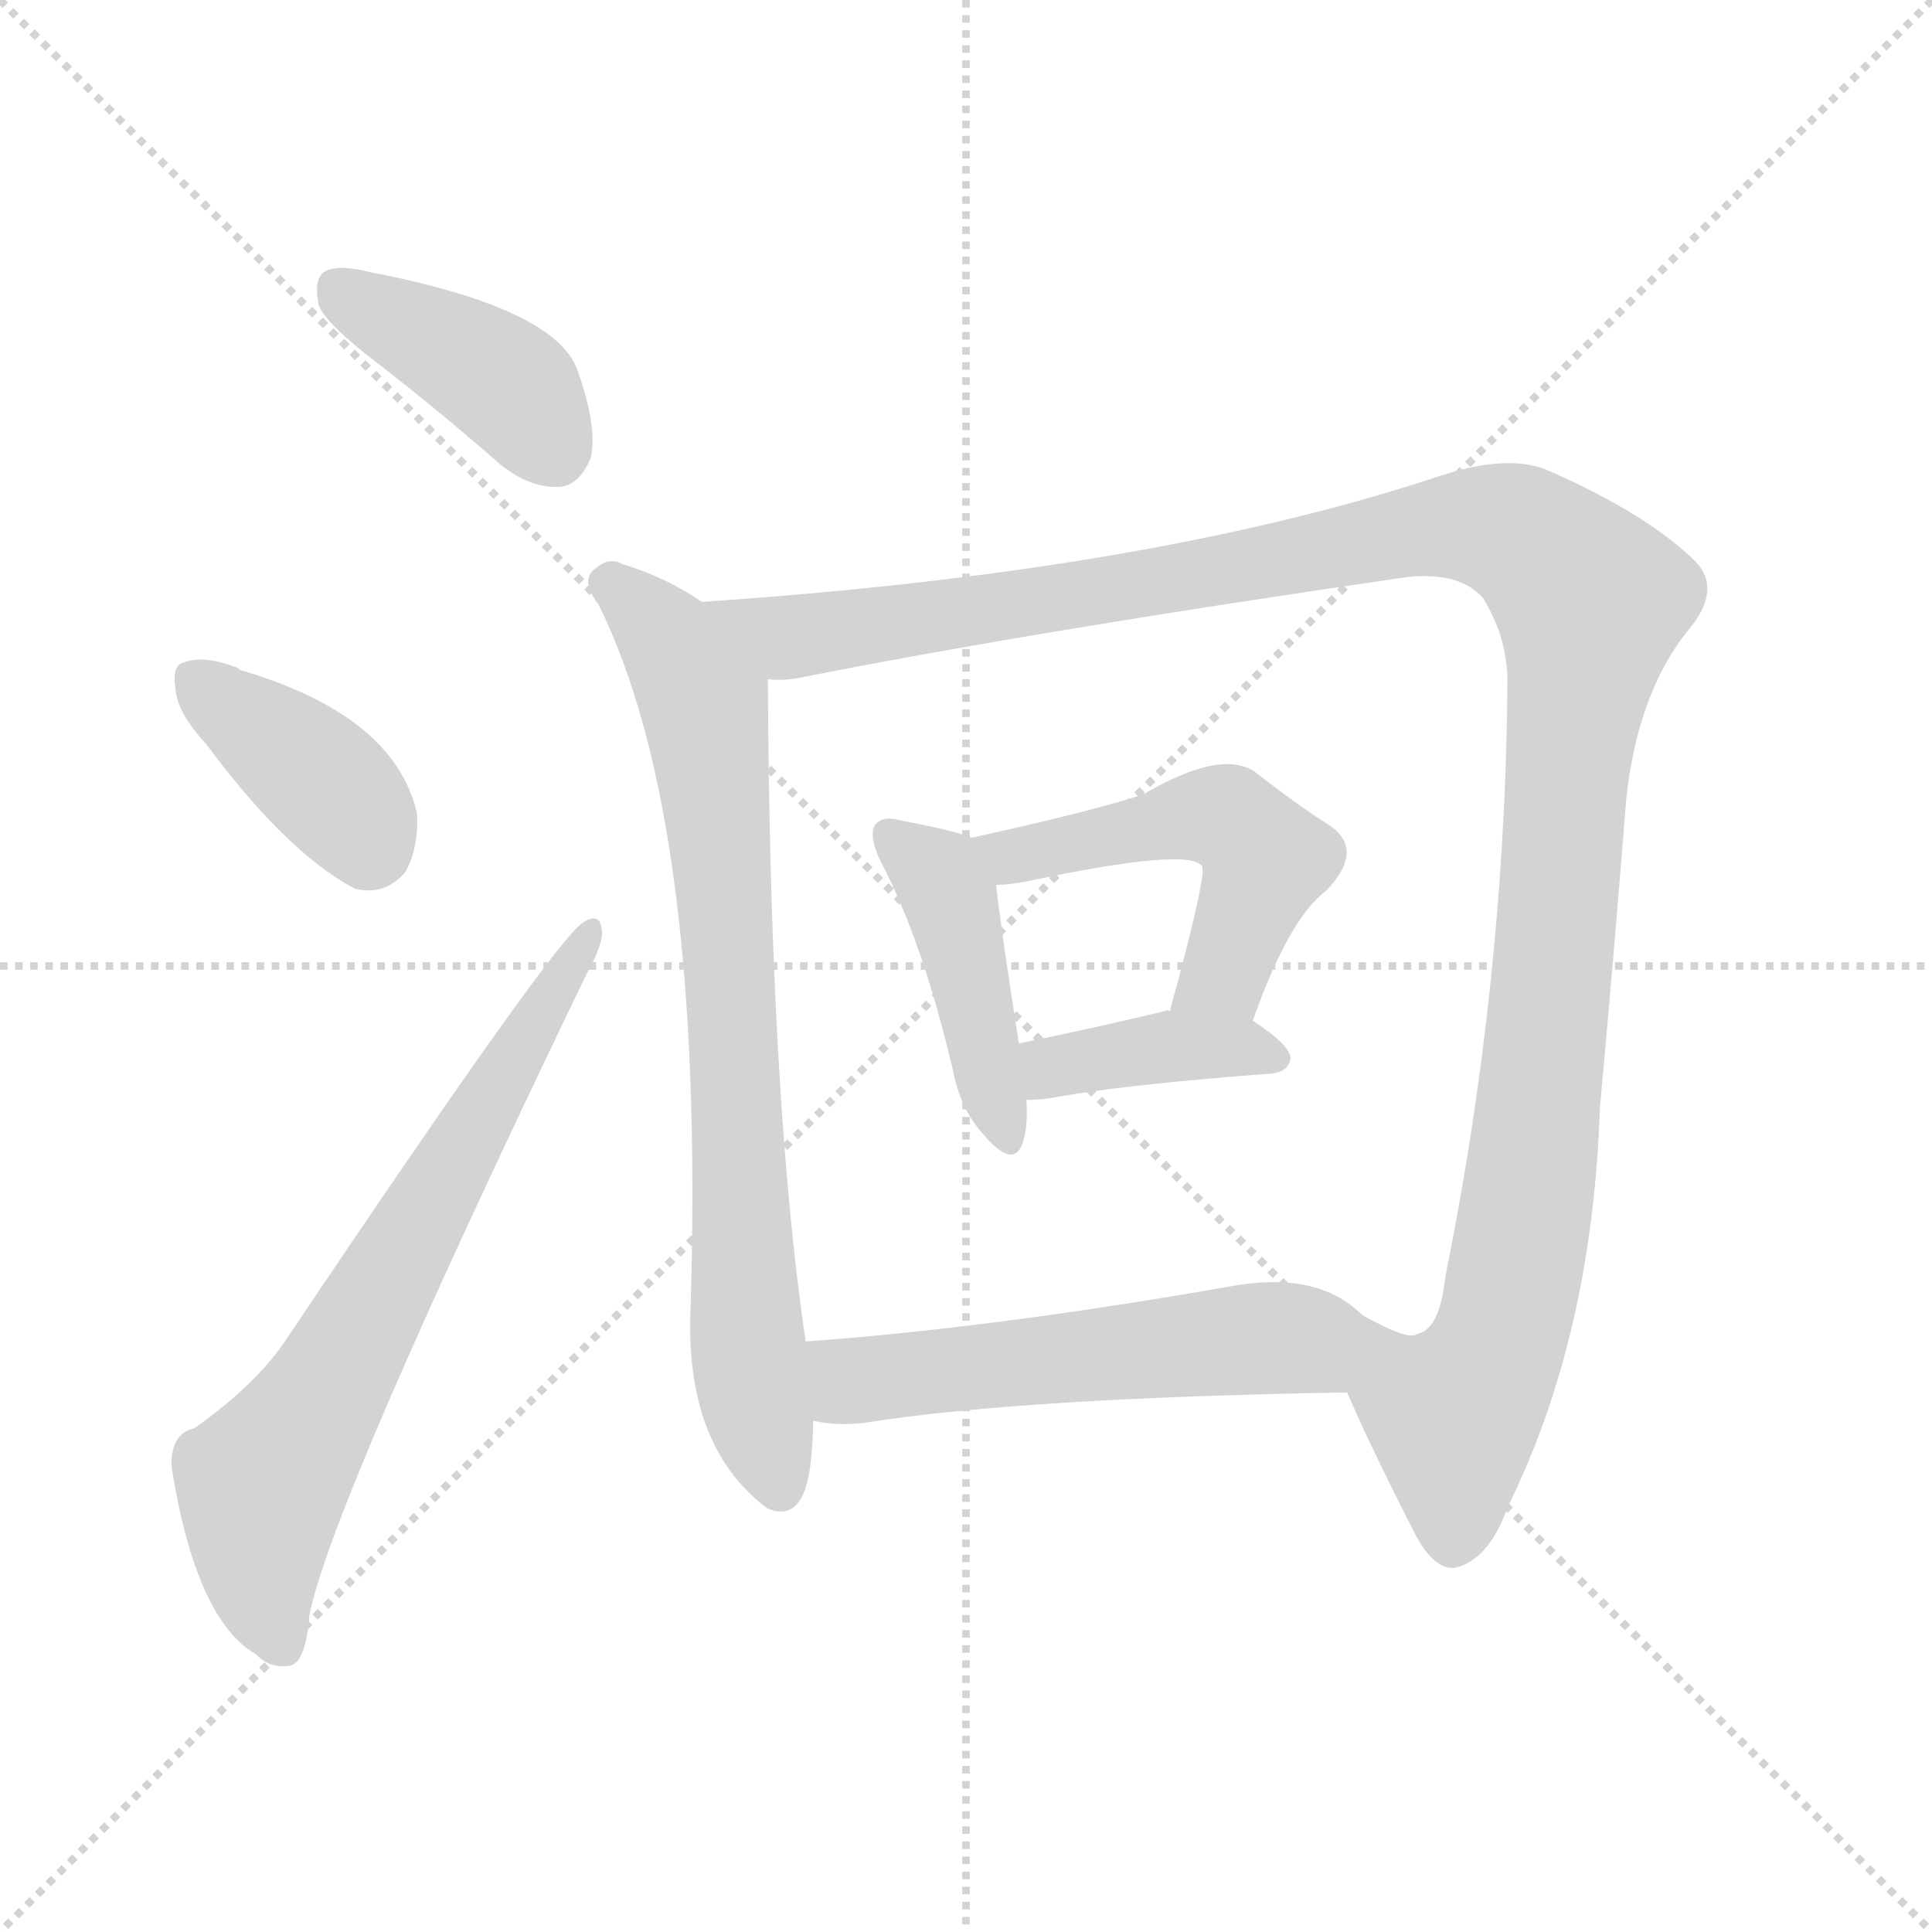 <svg xmlns="http://www.w3.org/2000/svg" version="1.1" viewBox="0 0 1024 1024">
  <g stroke="lightgray" stroke-dasharray="1,1" stroke-width="1" transform="scale(4, 4)">
    <line x1="0" y1="0" x2="256" y2="256" />
    <line x1="256" y1="0" x2="0" y2="256" />
    <line x1="128" y1="0" x2="128" y2="256" />
    <line x1="0" y1="128" x2="256" y2="128" />
  </g>
  <g transform="scale(1.0, -1.0) translate(0.0, -907.00)">
    <style type="text/css">
      
        @keyframes keyframes0 {
          from {
            stroke: blue;
            stroke-dashoffset: 401;
            stroke-width: 128;
          }
          57% {
            animation-timing-function: step-end;
            stroke: blue;
            stroke-dashoffset: 0;
            stroke-width: 128;
          }
          to {
            stroke: black;
            stroke-width: 1024;
          }
        }
        #make-me-a-hanzi-animation-0 {
          animation: keyframes0 0.576s both;
          animation-delay: 0s;
          animation-timing-function: linear;
        }
      
        @keyframes keyframes1 {
          from {
            stroke: blue;
            stroke-dashoffset: 382;
            stroke-width: 128;
          }
          55% {
            animation-timing-function: step-end;
            stroke: blue;
            stroke-dashoffset: 0;
            stroke-width: 128;
          }
          to {
            stroke: black;
            stroke-width: 1024;
          }
        }
        #make-me-a-hanzi-animation-1 {
          animation: keyframes1 0.561s both;
          animation-delay: 0.576s;
          animation-timing-function: linear;
        }
      
        @keyframes keyframes2 {
          from {
            stroke: blue;
            stroke-dashoffset: 682;
            stroke-width: 128;
          }
          69% {
            animation-timing-function: step-end;
            stroke: blue;
            stroke-dashoffset: 0;
            stroke-width: 128;
          }
          to {
            stroke: black;
            stroke-width: 1024;
          }
        }
        #make-me-a-hanzi-animation-2 {
          animation: keyframes2 0.805s both;
          animation-delay: 1.137s;
          animation-timing-function: linear;
        }
      
        @keyframes keyframes3 {
          from {
            stroke: blue;
            stroke-dashoffset: 755;
            stroke-width: 128;
          }
          71% {
            animation-timing-function: step-end;
            stroke: blue;
            stroke-dashoffset: 0;
            stroke-width: 128;
          }
          to {
            stroke: black;
            stroke-width: 1024;
          }
        }
        #make-me-a-hanzi-animation-3 {
          animation: keyframes3 0.864s both;
          animation-delay: 1.942s;
          animation-timing-function: linear;
        }
      
        @keyframes keyframes4 {
          from {
            stroke: blue;
            stroke-dashoffset: 1247;
            stroke-width: 128;
          }
          80% {
            animation-timing-function: step-end;
            stroke: blue;
            stroke-dashoffset: 0;
            stroke-width: 128;
          }
          to {
            stroke: black;
            stroke-width: 1024;
          }
        }
        #make-me-a-hanzi-animation-4 {
          animation: keyframes4 1.265s both;
          animation-delay: 2.807s;
          animation-timing-function: linear;
        }
      
        @keyframes keyframes5 {
          from {
            stroke: blue;
            stroke-dashoffset: 431;
            stroke-width: 128;
          }
          58% {
            animation-timing-function: step-end;
            stroke: blue;
            stroke-dashoffset: 0;
            stroke-width: 128;
          }
          to {
            stroke: black;
            stroke-width: 1024;
          }
        }
        #make-me-a-hanzi-animation-5 {
          animation: keyframes5 0.601s both;
          animation-delay: 4.071s;
          animation-timing-function: linear;
        }
      
        @keyframes keyframes6 {
          from {
            stroke: blue;
            stroke-dashoffset: 501;
            stroke-width: 128;
          }
          62% {
            animation-timing-function: step-end;
            stroke: blue;
            stroke-dashoffset: 0;
            stroke-width: 128;
          }
          to {
            stroke: black;
            stroke-width: 1024;
          }
        }
        #make-me-a-hanzi-animation-6 {
          animation: keyframes6 0.658s both;
          animation-delay: 4.672s;
          animation-timing-function: linear;
        }
      
        @keyframes keyframes7 {
          from {
            stroke: blue;
            stroke-dashoffset: 387;
            stroke-width: 128;
          }
          56% {
            animation-timing-function: step-end;
            stroke: blue;
            stroke-dashoffset: 0;
            stroke-width: 128;
          }
          to {
            stroke: black;
            stroke-width: 1024;
          }
        }
        #make-me-a-hanzi-animation-7 {
          animation: keyframes7 0.565s both;
          animation-delay: 5.33s;
          animation-timing-function: linear;
        }
      
        @keyframes keyframes8 {
          from {
            stroke: blue;
            stroke-dashoffset: 542;
            stroke-width: 128;
          }
          64% {
            animation-timing-function: step-end;
            stroke: blue;
            stroke-dashoffset: 0;
            stroke-width: 128;
          }
          to {
            stroke: black;
            stroke-width: 1024;
          }
        }
        #make-me-a-hanzi-animation-8 {
          animation: keyframes8 0.691s both;
          animation-delay: 5.895s;
          animation-timing-function: linear;
        }
      
    </style>
    
      <path d="M 202 713 Q 233 689 265 661 Q 281 648 297 649 Q 307 650 313 664 Q 317 680 306 711 Q 294 744 195 763 Q 179 767 172 763 Q 166 759 169 745 Q 173 735 202 713 Z" fill="lightgray" />
    
      <path d="M 109 513 Q 152 455 188 436 Q 204 432 215 445 Q 222 458 221 476 Q 209 528 127 552 L 126 553 Q 108 560 98 556 Q 91 555 93 542 Q 94 529 109 513 Z" fill="lightgray" />
    
      <path d="M 103 150 Q 90 147 91 129 Q 104 48 136 30 Q 142 23 153 24 Q 162 25 164 51 Q 176 111 311 391 Q 320 407 319 414 Q 318 424 309 418 Q 294 409 153 199 Q 137 174 103 150 Z" fill="lightgray" />
    
      <path d="M 372 588 Q 353 601 330 608 Q 323 612 316 606 Q 307 600 317 587 Q 374 473 366 213 Q 363 141 406 108 L 408 107 Q 427 100 430 135 Q 431 145 431 154 L 427 196 Q 408 325 407 547 C 407 567 398 572 372 588 Z" fill="lightgray" />
    
      <path d="M 714 169 Q 726 141 750 94 Q 760 75 771 76 Q 789 80 799 108 Q 844 199 848 320 Q 855 396 862 484 Q 868 539 894 572 Q 913 594 899 609 Q 874 634 822 657 Q 801 667 764 655 Q 611 604 372 588 C 342 586 377 544 407 547 Q 416 546 425 548 Q 546 572 738 600 Q 772 606 786 590 Q 798 571 799 548 Q 798 388 766 230 Q 763 202 751 200 Q 747 196 722 210 C 693 219 702 196 714 169 Z" fill="lightgray" />
    
      <path d="M 515 463 Q 505 467 478 472 Q 468 475 464 470 Q 460 464 467 450 Q 489 408 505 340 Q 509 319 521 306 Q 537 287 542 301 Q 545 310 544 324 L 540 354 Q 530 418 528 438 C 526 459 526 459 515 463 Z" fill="lightgray" />
    
      <path d="M 664 366 Q 683 420 703 435 Q 724 457 704 470 Q 688 480 665 498 Q 647 510 606 486 Q 579 477 515 463 C 486 457 498 436 528 438 Q 535 438 545 440 Q 630 458 637 448 Q 640 444 620 371 C 612 342 654 338 664 366 Z" fill="lightgray" />
    
      <path d="M 544 324 Q 550 324 557 325 Q 594 332 674 338 Q 683 339 684 346 Q 684 353 664 366 C 652 374 650 374 620 371 Q 619 372 617 371 Q 575 361 540 354 C 511 348 514 323 544 324 Z" fill="lightgray" />
    
      <path d="M 431 154 Q 444 151 459 153 Q 541 166 714 169 C 744 170 745 191 722 210 Q 698 234 651 225 Q 525 203 427 196 C 397 194 401 159 431 154 Z" fill="lightgray" />
    
    
      <clipPath id="make-me-a-hanzi-clip-0">
        <path d="M 202 713 Q 233 689 265 661 Q 281 648 297 649 Q 307 650 313 664 Q 317 680 306 711 Q 294 744 195 763 Q 179 767 172 763 Q 166 759 169 745 Q 173 735 202 713 Z" />
      </clipPath>
      <path clip-path="url(#make-me-a-hanzi-clip-0)" d="M 179 755 L 263 708 L 293 669" fill="none" id="make-me-a-hanzi-animation-0" stroke-dasharray="273 546" stroke-linecap="round" />
    
      <clipPath id="make-me-a-hanzi-clip-1">
        <path d="M 109 513 Q 152 455 188 436 Q 204 432 215 445 Q 222 458 221 476 Q 209 528 127 552 L 126 553 Q 108 560 98 556 Q 91 555 93 542 Q 94 529 109 513 Z" />
      </clipPath>
      <path clip-path="url(#make-me-a-hanzi-clip-1)" d="M 105 546 L 180 485 L 195 460" fill="none" id="make-me-a-hanzi-animation-1" stroke-dasharray="254 508" stroke-linecap="round" />
    
      <clipPath id="make-me-a-hanzi-clip-2">
        <path d="M 103 150 Q 90 147 91 129 Q 104 48 136 30 Q 142 23 153 24 Q 162 25 164 51 Q 176 111 311 391 Q 320 407 319 414 Q 318 424 309 418 Q 294 409 153 199 Q 137 174 103 150 Z" />
      </clipPath>
      <path clip-path="url(#make-me-a-hanzi-clip-2)" d="M 149 35 L 139 66 L 139 120 L 312 412" fill="none" id="make-me-a-hanzi-animation-2" stroke-dasharray="554 1108" stroke-linecap="round" />
    
      <clipPath id="make-me-a-hanzi-clip-3">
        <path d="M 372 588 Q 353 601 330 608 Q 323 612 316 606 Q 307 600 317 587 Q 374 473 366 213 Q 363 141 406 108 L 408 107 Q 427 100 430 135 Q 431 145 431 154 L 427 196 Q 408 325 407 547 C 407 567 398 572 372 588 Z" />
      </clipPath>
      <path clip-path="url(#make-me-a-hanzi-clip-3)" d="M 323 597 L 356 566 L 373 534 L 384 441 L 395 204 L 413 119" fill="none" id="make-me-a-hanzi-animation-3" stroke-dasharray="627 1254" stroke-linecap="round" />
    
      <clipPath id="make-me-a-hanzi-clip-4">
        <path d="M 714 169 Q 726 141 750 94 Q 760 75 771 76 Q 789 80 799 108 Q 844 199 848 320 Q 855 396 862 484 Q 868 539 894 572 Q 913 594 899 609 Q 874 634 822 657 Q 801 667 764 655 Q 611 604 372 588 C 342 586 377 544 407 547 Q 416 546 425 548 Q 546 572 738 600 Q 772 606 786 590 Q 798 571 799 548 Q 798 388 766 230 Q 763 202 751 200 Q 747 196 722 210 C 693 219 702 196 714 169 Z" />
      </clipPath>
      <path clip-path="url(#make-me-a-hanzi-clip-4)" d="M 382 587 L 392 578 L 427 570 L 766 628 L 801 625 L 837 597 L 842 576 L 808 263 L 793 193 L 770 158 L 771 91" fill="none" id="make-me-a-hanzi-animation-4" stroke-dasharray="1119 2238" stroke-linecap="round" />
    
      <clipPath id="make-me-a-hanzi-clip-5">
        <path d="M 515 463 Q 505 467 478 472 Q 468 475 464 470 Q 460 464 467 450 Q 489 408 505 340 Q 509 319 521 306 Q 537 287 542 301 Q 545 310 544 324 L 540 354 Q 530 418 528 438 C 526 459 526 459 515 463 Z" />
      </clipPath>
      <path clip-path="url(#make-me-a-hanzi-clip-5)" d="M 472 465 L 498 442 L 503 430 L 532 306" fill="none" id="make-me-a-hanzi-animation-5" stroke-dasharray="303 606" stroke-linecap="round" />
    
      <clipPath id="make-me-a-hanzi-clip-6">
        <path d="M 664 366 Q 683 420 703 435 Q 724 457 704 470 Q 688 480 665 498 Q 647 510 606 486 Q 579 477 515 463 C 486 457 498 436 528 438 Q 535 438 545 440 Q 630 458 637 448 Q 640 444 620 371 C 612 342 654 338 664 366 Z" />
      </clipPath>
      <path clip-path="url(#make-me-a-hanzi-clip-6)" d="M 526 461 L 538 453 L 556 454 L 624 474 L 654 472 L 670 448 L 649 391 L 629 383" fill="none" id="make-me-a-hanzi-animation-6" stroke-dasharray="373 746" stroke-linecap="round" />
    
      <clipPath id="make-me-a-hanzi-clip-7">
        <path d="M 544 324 Q 550 324 557 325 Q 594 332 674 338 Q 683 339 684 346 Q 684 353 664 366 C 652 374 650 374 620 371 Q 619 372 617 371 Q 575 361 540 354 C 511 348 514 323 544 324 Z" />
      </clipPath>
      <path clip-path="url(#make-me-a-hanzi-clip-7)" d="M 550 332 L 565 344 L 619 352 L 655 353 L 675 347" fill="none" id="make-me-a-hanzi-animation-7" stroke-dasharray="259 518" stroke-linecap="round" />
    
      <clipPath id="make-me-a-hanzi-clip-8">
        <path d="M 431 154 Q 444 151 459 153 Q 541 166 714 169 C 744 170 745 191 722 210 Q 698 234 651 225 Q 525 203 427 196 C 397 194 401 159 431 154 Z" />
      </clipPath>
      <path clip-path="url(#make-me-a-hanzi-clip-8)" d="M 434 190 L 452 175 L 676 198 L 691 197 L 703 178" fill="none" id="make-me-a-hanzi-animation-8" stroke-dasharray="414 828" stroke-linecap="round" />
    
  </g>
</svg>